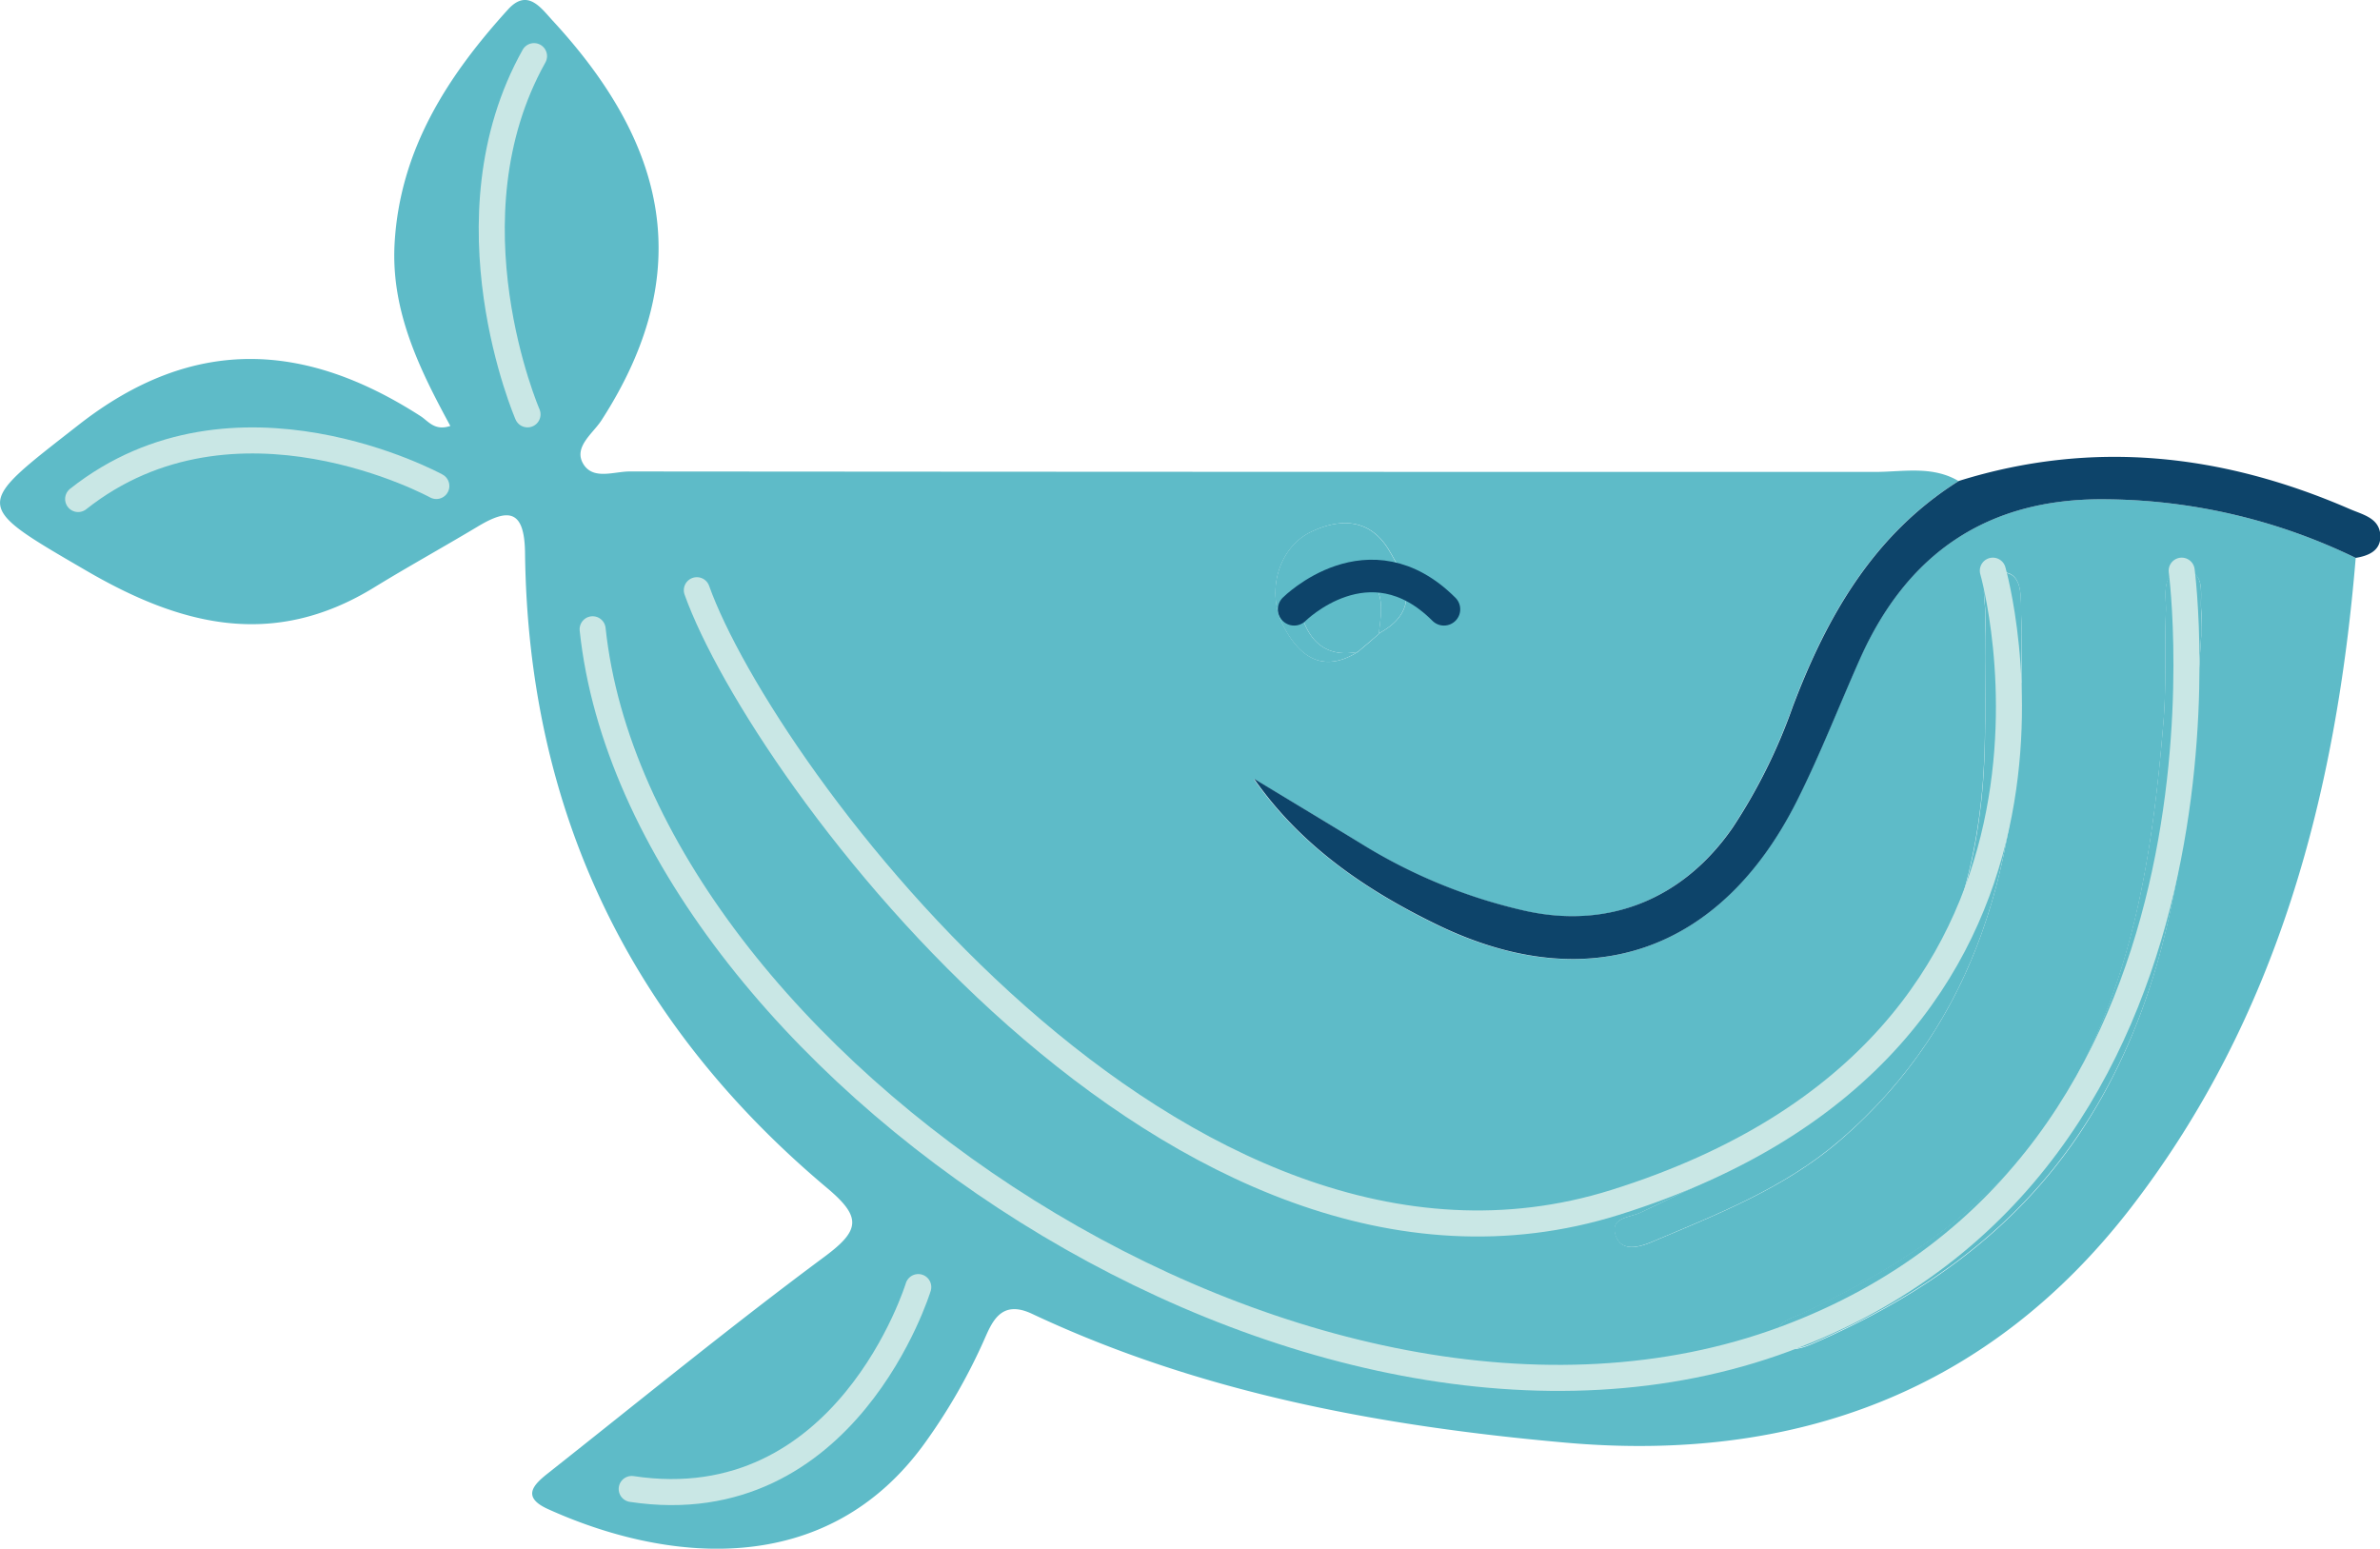 <svg xmlns="http://www.w3.org/2000/svg" viewBox="0 0 365.45 237.79"><defs><style>.cls-1{fill:#5ebbc8;}.cls-2{fill:#0d446a;}.cls-3{fill:#c9e7e5;}.cls-4,.cls-5{fill:none;stroke-linecap:round;stroke-miterlimit:10;}.cls-4{stroke:#c9e7e5;stroke-width:4px;}.cls-5{stroke:#0d446a;stroke-width:5px;}</style></defs><g id="Layer_2" data-name="Layer 2"><g id="Layer_1-2" data-name="Layer 1"><path class="cls-1" d="M361.72,85.66c-3,36.19-11.94,70.48-34.46,99.7-21.87,28.36-51.78,39.27-86.93,36.14-28.23-2.51-56-7.61-81.87-19.78-4.81-2.26-6.16,1.34-7.39,4.11a88.74,88.74,0,0,1-8.77,15.33C126.89,243,101.79,239.71,84.13,231.7c-4.13-1.87-2.17-3.78.07-5.54,14.08-11.13,28-22.51,42.4-33.2,5.51-4.08,5.71-6.09.39-10.56C96.75,157,81.08,124.48,80.62,84.9c-.08-6.65-2.52-6.91-7.27-4.05C68.09,84,62.66,87,57.49,90.17c-15.67,9.64-29.94,5.77-44.22-2.54C-4.43,77.33-4,77.81,12.09,65.22,29.64,51.5,46.78,52.44,64.59,63.9c1.19.77,2.14,2.31,4.56,1.5-4.77-8.78-9.13-17.66-8.56-28C61.4,23,68.7,11.7,78,1.46c3-3.31,5.06-.24,6.89,1.74,17.42,18.87,22.25,38.49,7.43,61.39-1.32,2-4.28,4.07-2.77,6.62s4.73,1.17,7.17,1.18q95.59.08,191.19.07c4.28,0,8.77-1,12.83,1.4-13.05,8.19-20.23,20.72-25.5,34.64A84.81,84.81,0,0,1,266,127.09c-7.62,11-19.13,15.74-32.16,12.71A82.09,82.09,0,0,1,209,129.59c-5.46-3.39-11-6.68-16.5-10,7.26,10.36,17.24,17.09,28,22.35,23.32,11.37,43.63,4.31,55.32-18.87,3.58-7.11,6.46-14.56,9.7-21.84C292.8,85,305.09,76.54,323,76.66A89.31,89.31,0,0,1,361.72,85.66ZM211.92,97.17l-.18.08c6.52-3.52,4.19-8.34,1.55-12.78-2.88-4.82-7.42-5-12-2.79-4.94,2.38-7,9.22-4.13,14.58,2.41,4.57,6,7.18,11.34,3.84l1.64-1.38ZM338,97.58c0-1.29.1-2.58,0-3.86-.22-2.37.81-6.08-2.74-6s-2.59,3.79-2.68,6.16c-.23,5.64.1,11.32-.37,16.94-1.68,20.3-4.64,40.3-15.52,58.17-9.47,15.54-23.83,25.06-39.81,32.66-1.66.78-4.72,1.34-3.67,4,1,2.42,3.73,1.29,5.45.54,16.26-7.08,30.35-16.9,40.48-31.87C334.82,151,336.26,124.26,338,97.58Zm-27.59,7.26c0-3.34.14-6.68-.05-10-.15-2.68.48-6.9-2.91-7-4.06-.08-2.52,4.22-2.59,6.73-.24,8.45.25,17-.38,25.37C303.2,136.38,298,151.3,287,164c-9.54,11-22.53,16.13-35.06,22.18-1.65.8-4.85.7-3.79,3.63.89,2.46,3.67,1.65,5.41.92,10.13-4.27,20.44-8.29,28.93-15.59C304,156.6,309.94,131.79,310.38,104.84Z"/><path class="cls-2" d="M361.72,85.66a89.31,89.31,0,0,0-38.7-9c-17.93-.12-30.22,8.36-37.44,24.55-3.24,7.28-6.12,14.73-9.7,21.84-11.69,23.18-32,30.24-55.32,18.87-10.79-5.26-20.77-12-28-22.35,5.51,3.34,11,6.63,16.5,10a82.09,82.09,0,0,0,24.84,10.21c13,3,24.54-1.7,32.16-12.71a84.81,84.81,0,0,0,9.23-18.59c5.27-13.92,12.45-26.45,25.5-34.64,20.56-6.41,40.48-4.16,60,4.31,2.11.92,4.73,1.4,4.72,4.31C365.45,84.62,363.61,85.35,361.72,85.66Z"/><path class="cls-1" d="M338,97.57c-1.7,26.69-3.14,53.41-18.87,76.67-10.13,15-24.22,24.79-40.48,31.87-1.72.75-4.48,1.88-5.45-.54-1.05-2.62,2-3.18,3.67-4,16-7.6,30.34-17.12,39.81-32.66,10.88-17.87,13.84-37.87,15.52-58.17.47-5.62.14-11.3.37-16.94.09-2.37-.88-6.12,2.68-6.16s2.52,3.67,2.74,6A38,38,0,0,1,338,97.57Z"/><path class="cls-1" d="M310.38,104.84c-.44,26.95-6.35,51.76-27.94,70.3-8.49,7.3-18.8,11.32-28.93,15.59-1.74.73-4.52,1.54-5.41-.92-1.06-2.93,2.14-2.83,3.79-3.63C264.42,180.13,277.41,175,287,164c11.06-12.7,16.25-27.62,17.5-44,.63-8.42.14-16.92.38-25.37.07-2.51-1.47-6.81,2.59-6.73,3.39.07,2.76,4.29,2.91,7C310.52,98.16,310.38,101.5,310.38,104.84Z"/><path class="cls-1" d="M208.47,100.1c-5.34,3.34-8.93.73-11.34-3.84-2.84-5.36-.81-12.2,4.13-14.58,4.61-2.22,9.15-2,12,2.79,2.64,4.44,5,9.26-1.55,12.78.42-3.54,1.2-7.28-3-9.24a5.93,5.93,0,0,0-7,1.06,5.54,5.54,0,0,0-1.58,6.24C201.57,99.15,204.32,100.88,208.47,100.1Z"/><path class="cls-1" d="M208.47,100.1c-4.15.78-6.9-.95-8.32-4.79a5.54,5.54,0,0,1,1.58-6.24,5.93,5.93,0,0,1,7-1.06c4.18,2,3.4,5.7,3,9.24l.18-.08-1.81,1.55Z"/><path class="cls-3" d="M210.11,98.72l1.81-1.55Z"/><path class="cls-4" d="M335,87.62s12,91-61,118-176-43-183-109"/><path class="cls-4" d="M306,87.62s20.77,72.31-58,97c-67,21-131-66-141-94"/><path class="cls-4" d="M81,63.62s-13-30,1-55"/><path class="cls-4" d="M67,74.62s-31-17-55,2"/><path class="cls-4" d="M141,197.62s-11,36-44,31"/><path class="cls-1" d="M210,97.9l1.81-1.55Z"/><path class="cls-5" d="M198.72,93.55s11.5-11.5,23,0"/></g></g></svg>